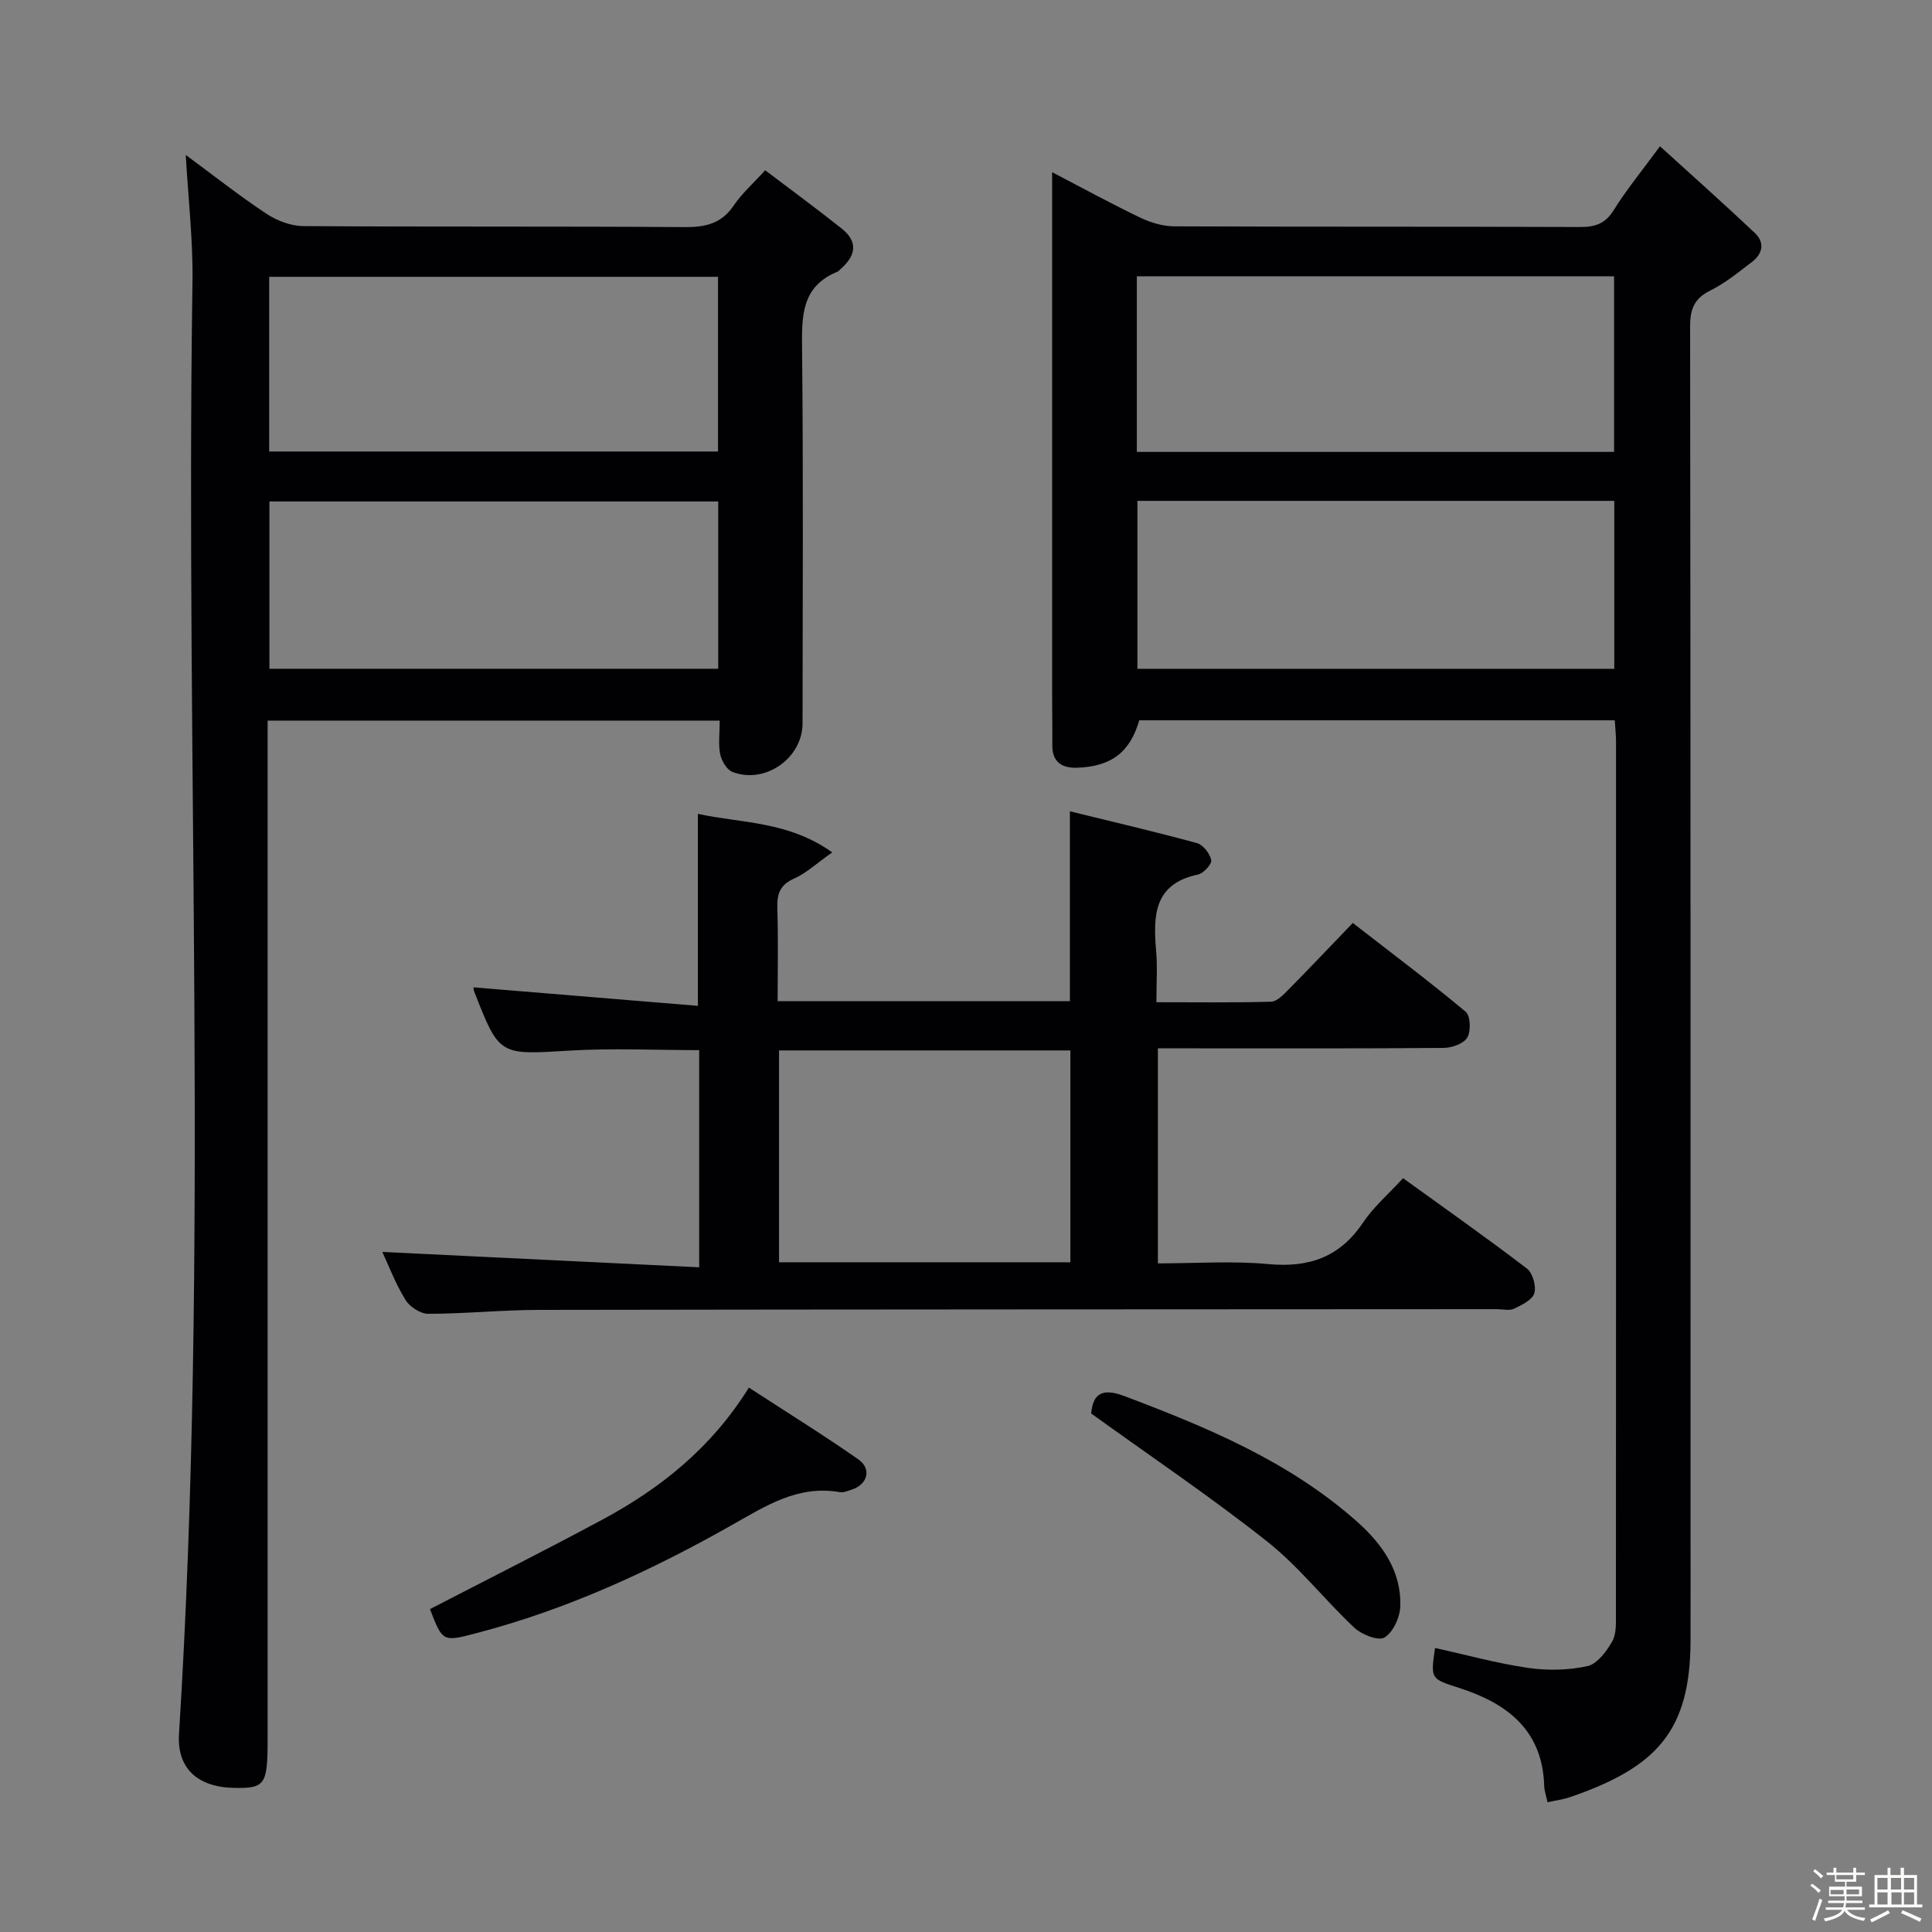 <svg enable-background="new 0 0 400 400" viewBox="0 0 400 400" xmlns="http://www.w3.org/2000/svg"><rect x="0" y="0" width="400" height="400" fill="#808080" stroke="none"/><path d="m374.8 390.4.4-.4c.7.5 1.3 1 1.8 1.4l-.5.5c-.5-.6-1.1-1.1-1.7-1.5zm1 7.3-.6-.3c.5-1.4 1.1-2.8 1.5-4.3.2.1.4.2.6.3-.5 1.3-1 2.8-1.5 4.3zm-.4-10.3.4-.4c.4.3 1 .8 1.7 1.4l-.5.5c-.4-.5-1-1-1.6-1.5zm2.5.3h1.7v-1h.6v1h3.5v-1h.6v1h1.8v.5h-1.8v1.4h-2v1h3.2v2h-3.2v.9h3.3v.5h-3.4c0 .3-.1.6-.1.9h4v.5h-3.7c.7.9 1.9 1.5 3.8 1.7-.1.2-.2.4-.3.6-2.1-.4-3.5-1.1-4-2.1-.4 1-1.8 1.7-4 2.2-.1-.2-.2-.4-.3-.6 2.1-.4 3.4-1 3.8-1.8h-3.4v-.5h3.6c.1-.3.1-.6.2-.9h-3.3v-.5h3.4c0-.3 0-.6 0-.9h-3.2v-2h3.3v-1h-2.1v-1.4h-1.7v-.5zm1.1 3.5v1h2.7c0-.3 0-.4 0-.4 0-.1 0-.2 0-.2 0-.1 0-.2 0-.3h-2.7zm1.2-3v.9h3.5v-.9zm4.7 3h-2.6v.6.4h2.6z" fill="#fcfbfa"/><path d="m393.6 386.7h.6v1.5h2.7v6.1h1.1v.6h-11v-.6h1.1v-6.1h2.7v-1.5h.6v1.5h2.1v-1.5zm-2.7 8.8.4.6c-1.2.6-2.5 1.3-3.8 1.9-.1-.2-.2-.4-.3-.6 1.2-.6 2.5-1.2 3.7-1.9zm-2.2-6.7v2.4h2.1v-2.4zm0 3v2.5h2.1v-2.5zm2.8-3v2.4h2.1v-2.4zm.1 3v2.5h2.1v-2.5h-2.2zm5.9 6.1c-1.4-.7-2.7-1.3-3.9-1.8l.3-.6c1.5.6 2.7 1.2 3.9 1.7zm-1.2-9.1h-2.1v2.4h2.1zm-2.1 3v2.5h2.1v-2.5z" fill="#fcfbfa"/><g fill="#010104"><path d="m334.32 149.13c-33.2 0-65.84 0-98.45 0-1.9 6.6-5.8 9.6-12.9 9.82-3.09.1-5.13-1.16-5.1-4.65.03-3.5-.04-7-.04-10.5 0-34 0-68 0-102 0-1.78 0-3.56 0-6.15 6.53 3.4 12.32 6.57 18.26 9.42 2.15 1.03 4.69 1.78 7.05 1.79 28 .12 56 .03 84 .14 3.12.01 5.21-.67 6.96-3.49 2.61-4.2 5.78-8.05 9.58-13.23 6.8 6.18 13.3 11.97 19.63 17.94 2.1 1.98 1.66 4.3-.57 6-2.77 2.12-5.53 4.38-8.62 5.92-3.33 1.65-4.2 3.81-4.2 7.43.11 82.33.09 164.66.09 247 0 8.33.02 16.67 0 25-.04 18.75-6.88 26.29-24.95 32.51-1.39.48-2.89.66-4.66 1.05-.26-1.25-.65-2.31-.69-3.39-.35-11.56-7.69-17.08-17.59-20.27-5.91-1.91-5.95-1.78-5.01-8.28 6.4 1.42 12.74 3.17 19.19 4.12 4.03.59 8.37.51 12.33-.35 2.03-.44 3.96-3.03 5.15-5.1.91-1.58.78-3.87.78-5.84.03-60.17.03-120.33.02-180.5 0-1.32-.15-2.63-.26-4.39zm-98.95-91.92v36.35h98.81c0-12.18 0-24.2 0-36.35-33.03 0-65.65 0-98.81 0zm.12 46.49v34.77h98.73c0-11.76 0-23.15 0-34.77-33.11 0-65.85 0-98.73 0z"/><path d="m149.01 149.19c-31.36 0-62.14 0-93.6 0v6.45 204.43c0 9.4-.52 10.18-6.76 10.1-7.68-.1-12.03-3.99-11.59-11.14 6.27-100.17 1.3-200.45 2.79-300.67.13-8.59-.88-17.2-1.39-26.28 5.54 4.08 10.95 8.36 16.68 12.16 2.18 1.45 5.07 2.55 7.65 2.57 26.32.18 52.65.02 78.97.21 4.33.03 7.63-.73 10.17-4.5 1.65-2.44 3.93-4.45 6.49-7.27 5.42 4.11 10.74 8.01 15.89 12.11 3.39 2.7 2.87 5.59-.2 8.27-.25.22-.47.52-.76.64-7.47 3.06-7.36 9.23-7.29 16 .27 25.82.12 51.65.1 77.47 0 7.22-7.73 12.69-14.52 10.08-1.17-.45-2.25-2.3-2.53-3.67-.42-2.05-.1-4.27-.1-6.96zm-93.28-55.71h92.93c0-12.26 0-24.16 0-36.17-31.1 0-61.86 0-92.93 0zm.05 44.98h92.92c0-11.77 0-23.17 0-34.64-31.15 0-61.99 0-92.92 0z"/><path d="m79.16 259.2c22.02 1.07 43.66 2.12 65.6 3.18 0-15.79 0-30.22 0-44.96-9.02 0-17.97-.44-26.86.1-14.53.87-14.51 1.14-19.75-12.31-.12-.3-.09-.64-.11-.79 15.35 1.27 30.74 2.54 46.45 3.83 0-13.72 0-26.39 0-39.75 9.06 1.97 18.72 1.48 27.82 7.98-3.34 2.34-5.42 4.33-7.9 5.42-3.01 1.32-3.57 3.29-3.47 6.24.2 6.29.06 12.58.06 19.15h60.51c0-12.79 0-25.47 0-39.32 8.81 2.16 17.6 4.21 26.3 6.58 1.28.35 2.68 2.16 2.96 3.52.17.82-1.59 2.75-2.73 2.99-9.23 1.94-9.29 8.61-8.67 15.88.28 3.27.05 6.59.05 10.56 8.25 0 16.01.11 23.77-.11 1.21-.04 2.53-1.45 3.55-2.48 4.33-4.38 8.56-8.85 13.34-13.82 8.1 6.29 15.89 12.13 23.36 18.37 1.01.84 1.13 4.03.35 5.35-.75 1.27-3.2 2.14-4.91 2.15-17.33.15-34.65.09-51.98.09-2.29 0-4.58 0-7.17 0v44.52c7.75 0 15.39-.55 22.93.15 8.38.77 14.73-1.44 19.52-8.57 2.2-3.27 5.3-5.94 8.31-9.22 8.6 6.21 17.25 12.3 25.65 18.72 1.2.92 1.96 3.65 1.52 5.11-.42 1.39-2.6 2.43-4.2 3.2-.95.45-2.29.09-3.46.09-66.14.04-132.28.04-198.42.15-7.64.01-15.28.8-22.92.81-1.61 0-3.83-1.44-4.7-2.87-2.07-3.33-3.48-7.08-4.8-9.94zm142.45 2.14c0-14.96 0-29.49 0-43.86-20.4 0-40.41 0-60.32 0v43.86z"/><path d="m89.02 333.15c11.94-6.18 23.92-12.19 35.72-18.54 12.02-6.47 22.52-14.81 30.31-27.32 7.8 5.08 15.37 9.76 22.65 14.85 2.85 1.99 1.91 5.25-1.41 6.29-.79.25-1.66.63-2.42.5-8.72-1.5-15.32 2.85-22.53 6.92-16.63 9.4-33.99 17.39-52.61 22.25-7.08 1.87-7.08 1.86-9.71-4.95z"/><path d="m225.92 292.65c.33-3.9 2.11-5.4 6.75-3.65 17.29 6.52 34.27 13.58 48.29 26.04 5.19 4.61 9.24 10.25 8.95 17.61-.09 2.26-1.49 5.3-3.27 6.38-1.25.76-4.7-.59-6.22-2.01-6.17-5.78-11.44-12.62-18.02-17.83-11.67-9.24-24.06-17.59-36.48-26.54z"/></g></svg>